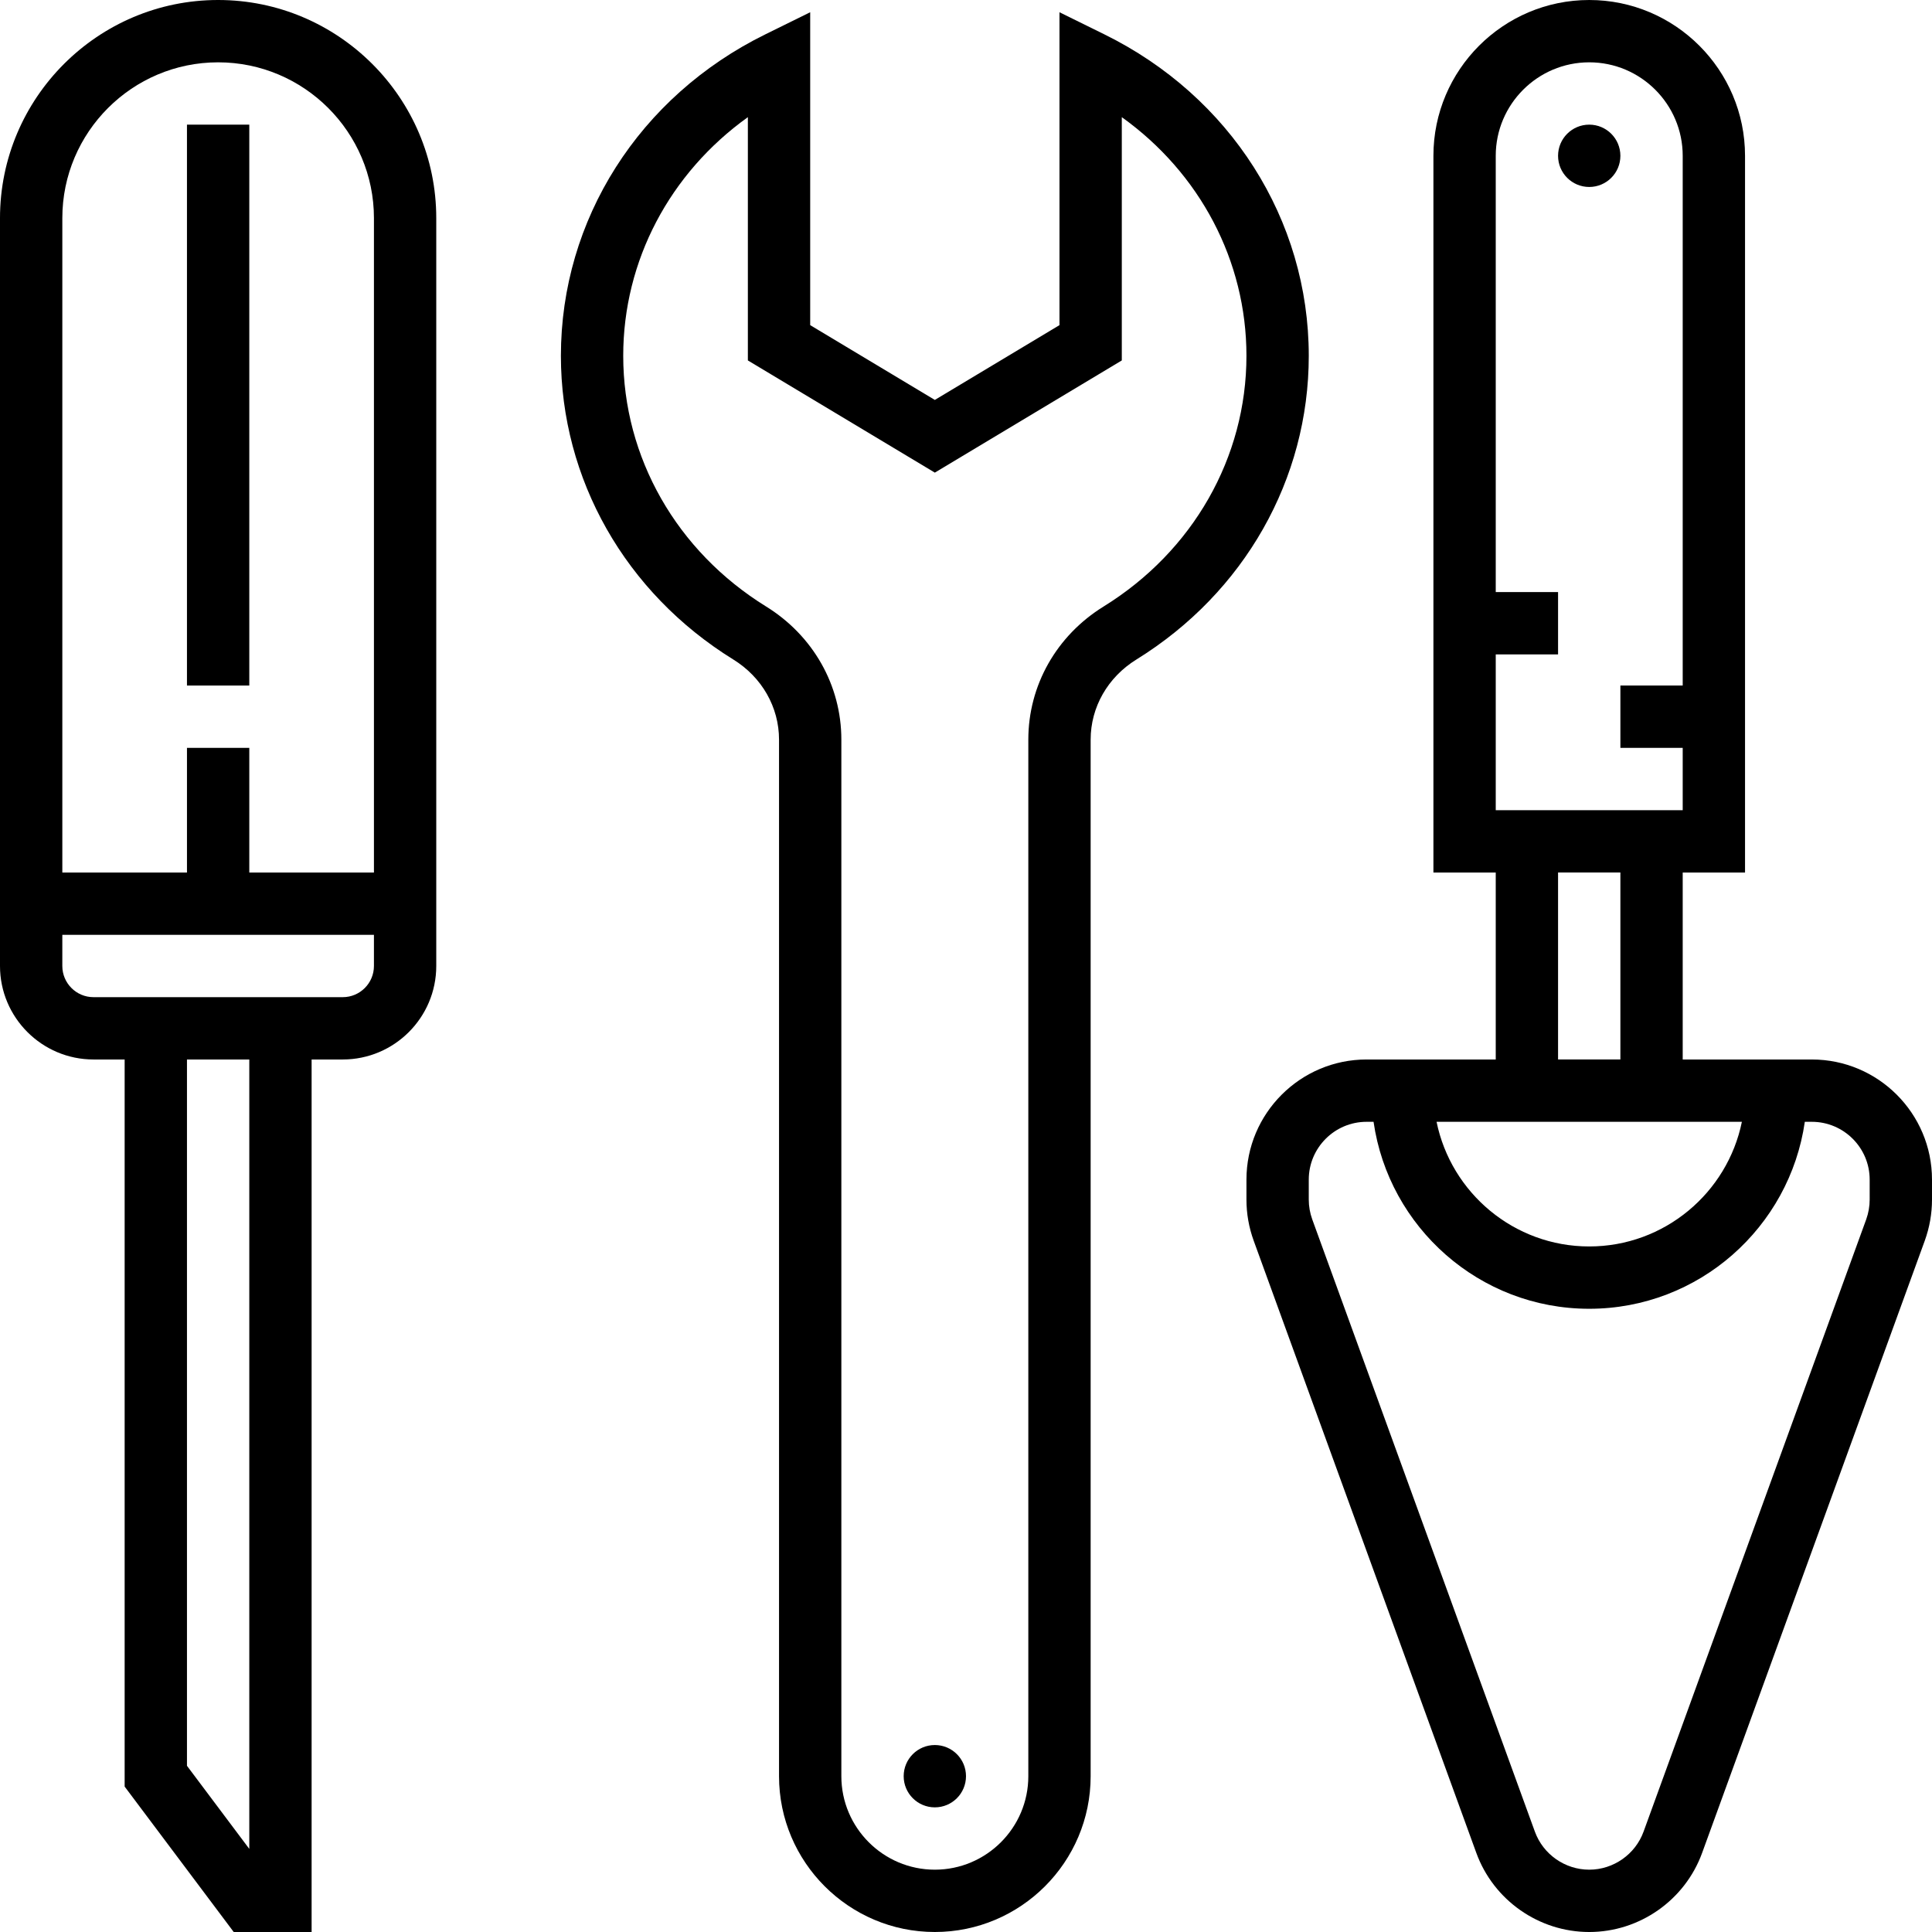 <svg height="496pt" viewBox="0 0 496 496" width="496pt" xmlns="http://www.w3.org/2000/svg"><path d="m56 0c-30.871 0-56 25.121-56 56v192c0 13.23 10.77 24 24 24h8v186.664l28 37.336h20v-224h8c13.23 0 24-10.77 24-24v-192c0-30.879-25.129-56-56-56zm8 474.664-16-21.336v-181.328h16zm24-218.664h-64c-4.414 0-8-3.594-8-8v-8h80v8c0 4.406-3.586 8-8 8zm8-32h-32v-32h-16v32h-32v-168c0-22.055 17.945-40 40-40s40 17.945 40 40zm0 0"/><path d="m48 32h16v144h-16zm0 0"/><path d="m283.527 8.824-11.527-5.68v80.328l-32 19.199-32-19.199v-80.328l-11.527 5.68c-32.367 15.938-52.473 47.551-52.473 82.52 0 31.68 16.543 60.832 44.258 77.969 7.352 4.543 11.742 12.238 11.742 20.574v266.113c0 22.055 17.945 40 40 40s40-17.945 40-40v-266.113c0-8.336 4.391-16.023 11.754-20.574 27.703-17.145 44.246-46.289 44.246-77.969 0-34.969-20.105-66.582-52.473-82.52zm-.191 146.879c-12.113 7.48-19.336 20.266-19.336 34.184v266.113c0 13.23-10.77 24-24 24s-24-10.77-24-24v-266.113c0-13.918-7.223-26.695-19.328-34.184-22.961-14.199-36.672-38.262-36.672-64.359 0-24.434 11.984-46.93 32-61.266v62.457l48 28.801 48-28.801v-62.457c20.016 14.336 32 36.832 32 61.266 0 26.098-13.711 50.16-36.664 64.359zm0 0"/><path d="m248 456c0 4.418-3.582 8-8 8s-8-3.582-8-8 3.582-8 8-8 8 3.582 8 8zm0 0"/><path d="m465.16 272h-33.16v-48h16v-184c0-22.055-17.945-40-40-40s-40 17.945-40 40v184h16v48h-33.16c-17.008 0-30.84 13.832-30.84 30.84v5.137c0 3.59.625 7.137 1.855 10.535l57.16 157.184c4.418 12.145 16.062 20.305 28.984 20.305s24.566-8.16 28.984-20.305l57.168-157.191c1.223-3.391 1.848-6.938 1.848-10.527v-5.137c0-17.008-13.832-30.84-30.84-30.84zm-17.969 16c-3.719 18.23-19.871 32-39.191 32s-35.473-13.77-39.191-32zm-39.191-272c13.23 0 24 10.77 24 24v136h-16v16h16v16h-48v-40h16v-16h-16v-112c0-13.23 10.77-24 24-24zm-8 208h16v48h-16zm80 83.977c0 1.727-.305 3.438-.887 5.07l-57.16 157.184c-2.121 5.84-7.738 9.77-13.953 9.77s-11.832-3.93-13.953-9.77l-57.152-157.176c-.59-1.641-.895-3.352-.895-5.078v-5.137c0-8.176 6.656-14.84 14.84-14.84h1.793c3.902 27.098 27.207 48 55.359 48 28.152 0 51.457-20.902 55.359-48h1.793c8.199 0 14.855 6.664 14.855 14.84zm0 0"/><path d="m416 40c0 4.418-3.582 8-8 8s-8-3.582-8-8 3.582-8 8-8 8 3.582 8 8zm0 0"/></svg>